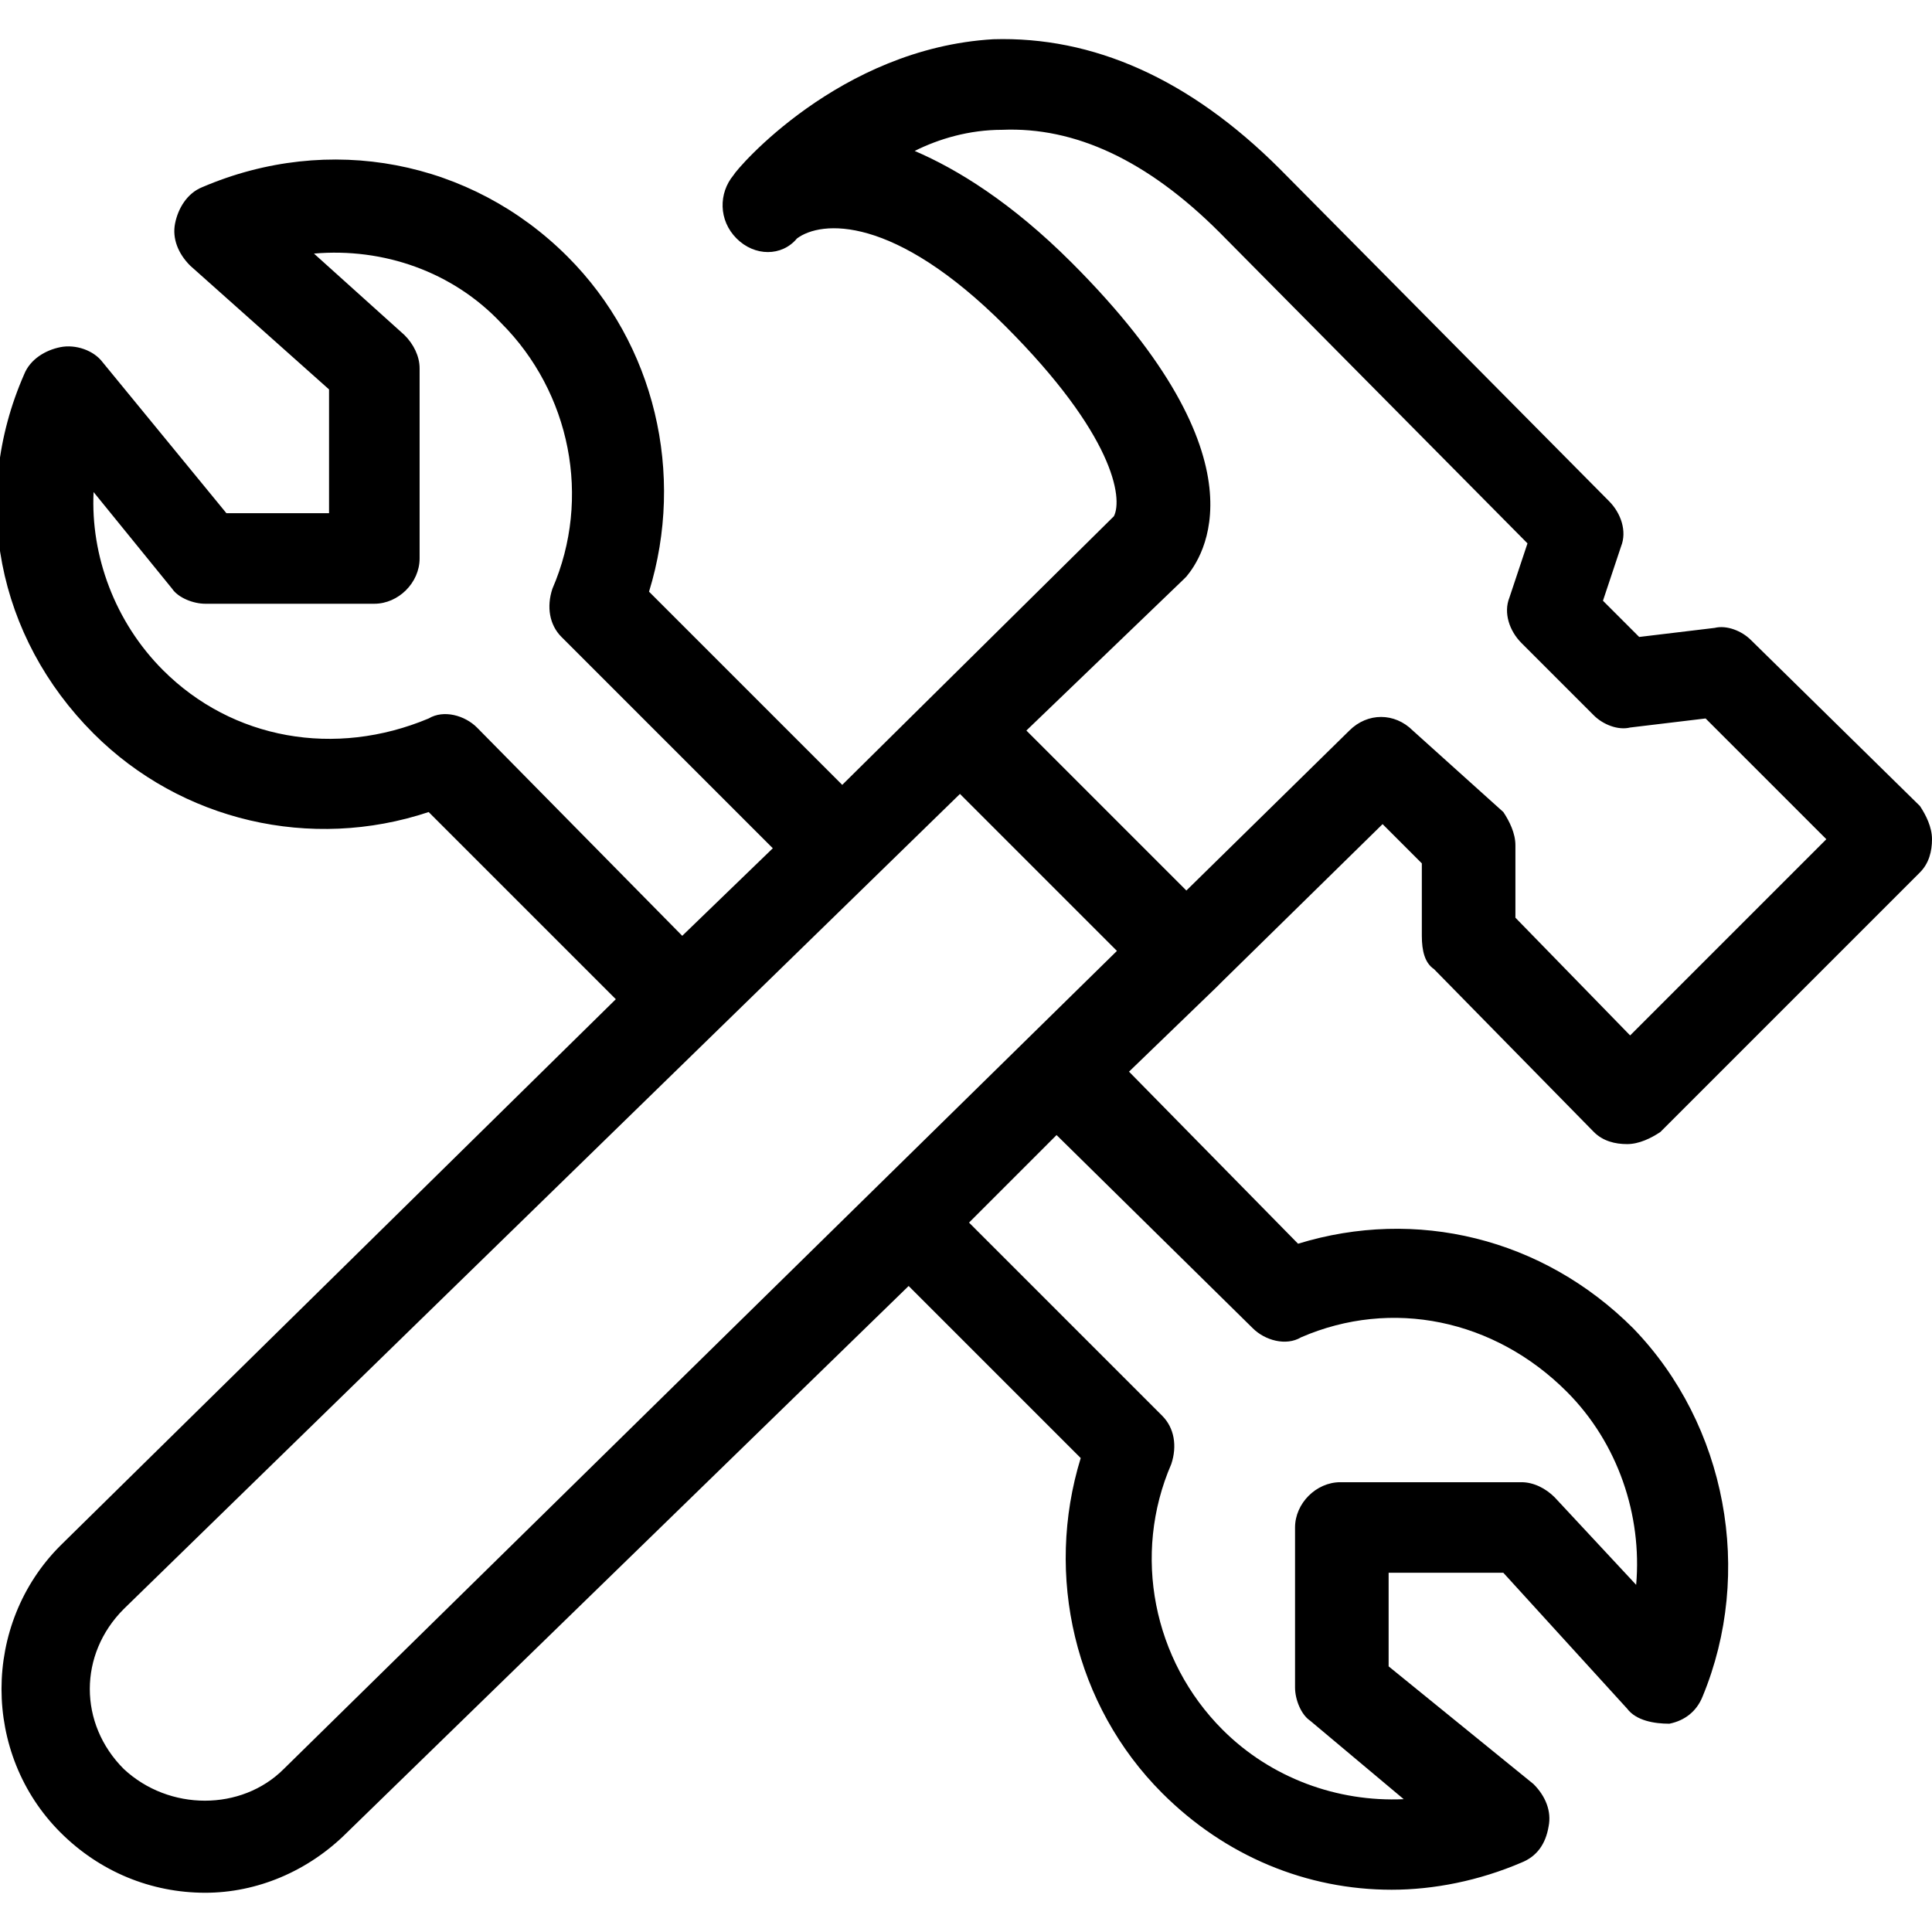 <?xml version="1.0" encoding="utf-8"?>
<!-- Generator: Adobe Illustrator 20.1.0, SVG Export Plug-In . SVG Version: 6.00 Build 0)  -->
<!DOCTYPE svg PUBLIC "-//W3C//DTD SVG 1.1//EN" "http://www.w3.org/Graphics/SVG/1.1/DTD/svg11.dtd">
<svg version="1.1" xmlns="http://www.w3.org/2000/svg" xmlns:xlink="http://www.w3.org/1999/xlink" x="0px" y="0px"
	 viewBox="0 0 64 64" style="enable-background:new 0 0 64 64;" xml:space="preserve">
<g id="text-height">
</g>
<g id="font">
</g>
<g id="text">
</g>
<g id="italic">
</g>
<g id="strikethrough">
</g>
<g id="paragraph">
</g>
<g id="bold">
</g>
<g id="quote-right">
</g>
<g id="hashtag">
</g>
<g id="anchor-handle">
</g>
<g id="box">
</g>
<g id="fullscreen">
</g>
<g id="fullscreen-alt">
</g>
<g id="golden-ratio">
</g>
<g id="hexgrid">
</g>
<g id="box-points">
</g>
<g id="box-points-move">
</g>
<g id="box-points-move-alt">
</g>
<g id="hex_1_">
</g>
<g id="hex-diamond">
</g>
<g id="artboards-vertical">
</g>
<g id="artboards">
</g>
<g id="artboards-alt-vertical">
</g>
<g id="artboards-alt">
</g>
<g id="scale">
</g>
<g id="pencil">
</g>
<g id="fill">
</g>
<g id="artist-mug">
</g>
<g id="pen">
</g>
<g id="calligraphy-pen-tip">
</g>
<g id="calligraphy-pen_1_">
</g>
<g id="paint-pallette">
</g>
<g id="tools-cross">
	<path d="M47.5,32.1l5.3,5.4c0.3,0.3,0.7,0.4,1.1,0.4c0,0,0,0,0,0c0.4,0,0.8-0.2,1.1-0.4l8.6-8.6c0.3-0.3,0.4-0.7,0.4-1.1
		s-0.2-0.8-0.4-1.1L58,21.2c-0.3-0.3-0.8-0.5-1.2-0.4l-2.5,0.3l-1.2-1.2l0.6-1.8c0.2-0.5,0-1.1-0.4-1.5L42.4,5.6
		c-3-3-6.2-4.4-9.5-4.3c-5.1,0.3-8.5,4.3-8.6,4.5c-0.5,0.6-0.5,1.5,0.1,2.1s1.5,0.6,2,0c0.8-0.6,3.2-0.8,6.9,2.9
		c3.6,3.6,3.9,5.7,3.6,6.3L27.9,26l-6.4-6.4c1.2-3.9,0.2-8.2-2.7-11.1c-3.2-3.2-7.9-4.1-12.1-2.3C6.2,6.4,5.9,6.9,5.8,7.4
		s0.1,1,0.5,1.4l4.6,4.1V17H7.5L3.4,12c-0.3-0.4-0.9-0.6-1.4-0.5c-0.5,0.1-1,0.4-1.2,0.9c-1.8,4.1-0.9,8.7,2.3,11.9
		c2.9,2.9,7.2,3.9,11.1,2.6l6.2,6.2L2,51.2c-2.6,2.6-2.6,6.9,0,9.5c1.3,1.3,3,2,4.8,2c1.7,0,3.4-0.7,4.7-2l18.6-18.1l5.7,5.7
		c-1.2,3.9-0.2,8.2,2.7,11.1c2.1,2.1,4.8,3.2,7.6,3.2c1.4,0,2.9-0.3,4.3-0.9c0.5-0.2,0.8-0.6,0.9-1.2c0.1-0.5-0.1-1-0.5-1.4L46,55.2
		v-3.1h3.8l4.1,4.5c0.3,0.4,0.9,0.5,1.4,0.5c0.5-0.1,0.9-0.4,1.1-0.9c1.7-4.1,0.8-9-2.3-12.2c-3-3-7.2-4-11.1-2.8l-5.6-5.7l2.9-2.8
		c0,0,0.1-0.1,0.1-0.1c0,0,0.1-0.1,0.1-0.1l5.3-5.2l1.3,1.3v2.4C47.1,31.5,47.2,31.9,47.5,32.1z M15.8,24.1
		c-0.4-0.4-1.1-0.6-1.6-0.3c-3.1,1.3-6.5,0.7-8.8-1.6c-1.6-1.6-2.4-3.8-2.3-5.9l2.6,3.2C5.9,19.8,6.4,20,6.8,20h5.6
		c0.8,0,1.5-0.7,1.5-1.5v-6.3c0-0.4-0.2-0.8-0.5-1.1l-3-2.7c2.3-0.2,4.6,0.6,6.2,2.3c2.3,2.3,3,5.8,1.7,8.8
		c-0.2,0.6-0.1,1.2,0.3,1.6l7,7l-3,2.9L15.8,24.1z M9.4,58.6C8,60,5.6,60,4.1,58.6c-1.5-1.5-1.5-3.8,0-5.3l27.7-27l5.2,5.2L9.4,58.6
		z M41.5,44c0.4,0.4,1.1,0.6,1.6,0.3c3-1.3,6.4-0.6,8.8,1.8c1.7,1.7,2.5,4.1,2.3,6.4l-2.7-2.9c-0.3-0.3-0.7-0.5-1.1-0.5h-6
		c-0.8,0-1.5,0.7-1.5,1.5v5.3c0,0.4,0.2,0.9,0.5,1.1l3.1,2.6c-2.2,0.1-4.4-0.7-6-2.3c-2.3-2.3-3-5.8-1.7-8.8
		c0.2-0.6,0.1-1.2-0.3-1.6l-6.4-6.4l2.9-2.9L41.5,44z M46.8,24.2c-0.6-0.6-1.5-0.6-2.1,0l-5.4,5.3L34,24.2l5.2-5
		c0,0,0.1-0.1,0.1-0.1c0.5-0.6,2.8-3.8-3.8-10.4c-2-2-3.8-3.1-5.2-3.7c0.8-0.4,1.8-0.7,2.9-0.7c2.4-0.1,4.8,1,7.2,3.4L50.6,18
		L50,19.8c-0.2,0.5,0,1.1,0.4,1.5l2.4,2.4c0.3,0.3,0.8,0.5,1.2,0.4l2.5-0.3l4,4l-6.5,6.5l-3.8-3.9v-2.4c0-0.4-0.2-0.8-0.4-1.1
		L46.8,24.2z"/>
</g>
<g id="edit-tools">
</g>
<g id="pencil-ruler">
</g>
<g id="ruler-measure">
</g>
<g id="measure">
</g>
<g id="code">
</g>
<g id="move">
</g>
<g id="external">
</g>
<g id="terminal">
</g>
<g id="thumbnails">
</g>
</svg>
